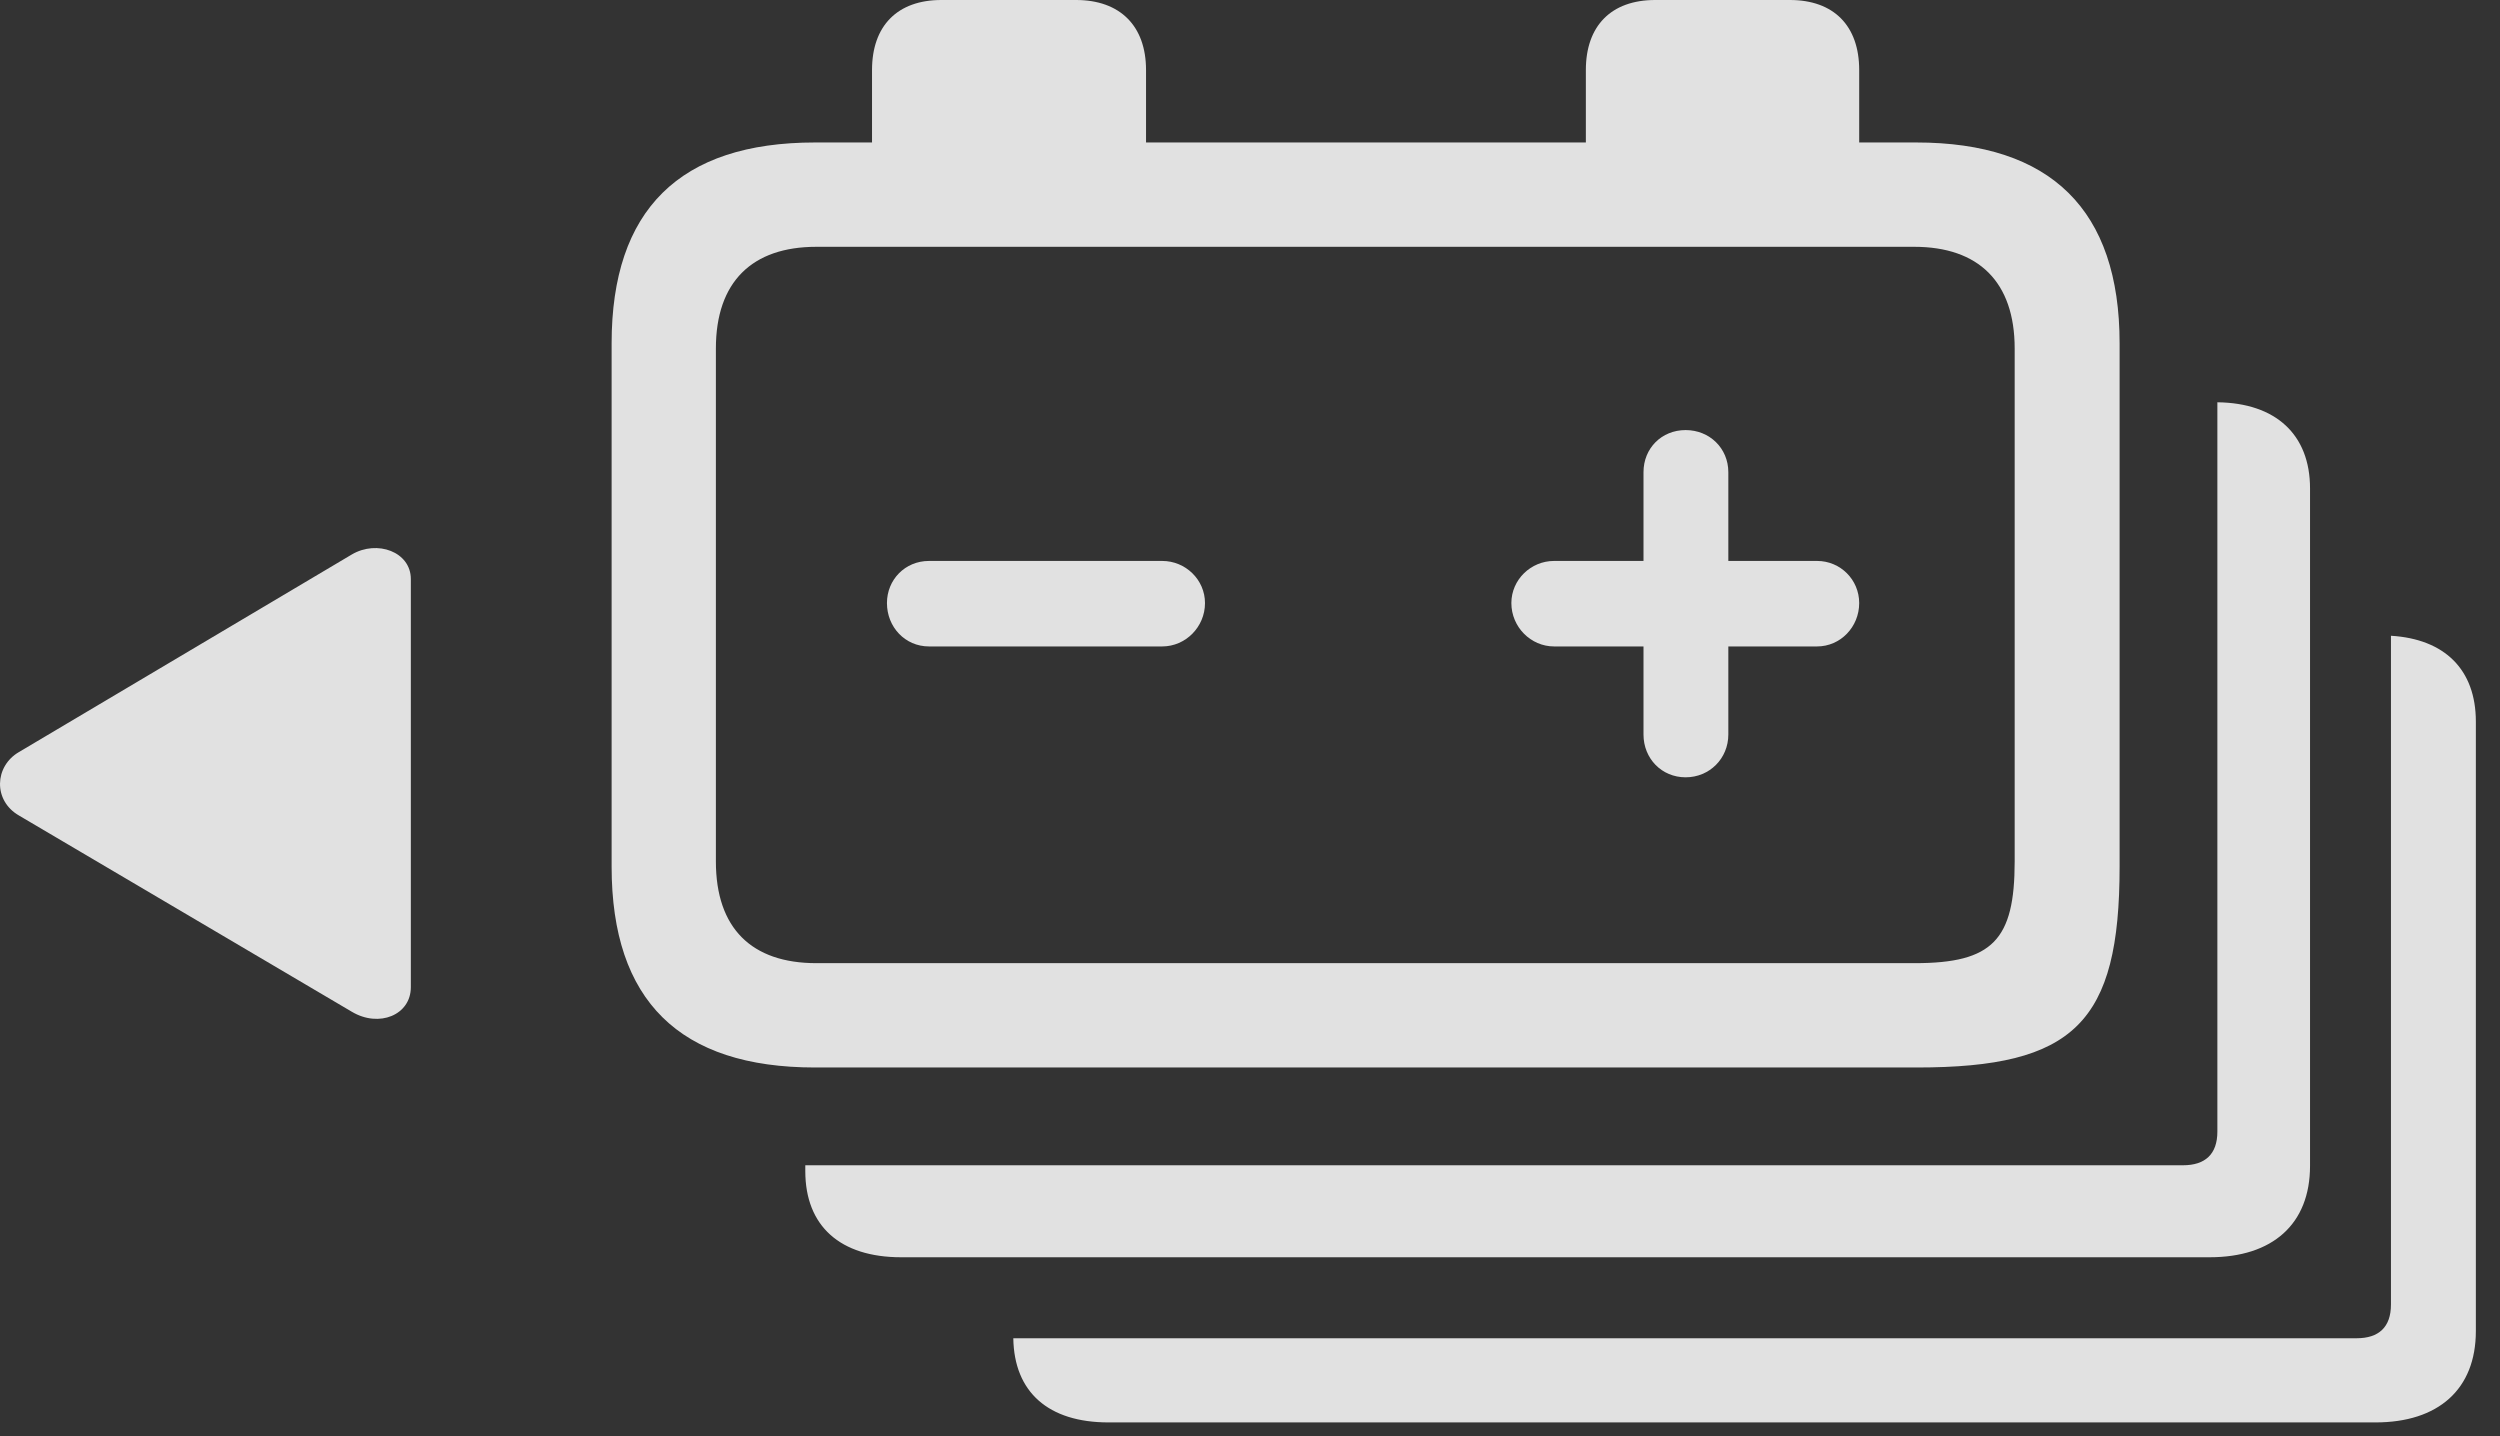 <?xml version="1.0" encoding="UTF-8"?>
<!--Generator: Apple Native CoreSVG 341-->
<!DOCTYPE svg
PUBLIC "-//W3C//DTD SVG 1.1//EN"
       "http://www.w3.org/Graphics/SVG/1.1/DTD/svg11.dtd">
<svg version="1.1" xmlns="http://www.w3.org/2000/svg" xmlns:xlink="http://www.w3.org/1999/xlink" viewBox="0 0 37.691 21.65">
 <rect x="0" y="0" width="37.691" height="21.65" fill="#333333" stroke="none"/>
 <g>
  <rect height="21.65" opacity="0" width="37.691" x="0" y="0"/>
  <path d="M37.327 10.879L37.327 20.068C37.327 20.947 36.76 21.445 35.813 21.445L16.712 21.445C15.805 21.445 15.289 20.988 15.277 20.176L35.53 20.176C35.862 20.176 36.047 20.01 36.047 19.668L36.047 9.585C36.857 9.634 37.327 10.095 37.327 10.879Z" fill="white" fill-opacity="0.85"/>
  <path d="M34.827 7.363L34.827 17.578C34.827 18.457 34.26 18.955 33.313 18.955L13.586 18.955C12.668 18.955 12.141 18.486 12.141 17.656L12.141 17.568L32.913 17.568C33.245 17.568 33.43 17.402 33.43 17.061L33.43 6.065C34.311 6.075 34.827 6.552 34.827 7.363Z" fill="white" fill-opacity="0.85"/>
  <path d="M14.006 9.746L17.522 9.746C17.874 9.746 18.167 9.453 18.167 9.092C18.167 8.74 17.874 8.457 17.522 8.457L14.006 8.457C13.645 8.457 13.372 8.74 13.372 9.092C13.372 9.453 13.645 9.746 14.006 9.746ZM25.413 11.719C25.774 11.719 26.057 11.435 26.057 11.074L26.057 9.746L27.395 9.746C27.747 9.746 28.03 9.453 28.03 9.092C28.03 8.74 27.747 8.457 27.395 8.457L26.057 8.457L26.057 7.119C26.057 6.758 25.774 6.484 25.413 6.484C25.051 6.484 24.778 6.758 24.778 7.119L24.778 8.457L23.43 8.457C23.079 8.457 22.786 8.74 22.786 9.092C22.786 9.453 23.079 9.746 23.43 9.746L24.778 9.746L24.778 11.074C24.778 11.435 25.051 11.719 25.413 11.719ZM12.288 16.094L28.899 16.094C31.272 16.094 31.956 15.42 31.956 13.066L31.956 5.176C31.956 3.164 30.921 2.148 28.889 2.148L28.03 2.148L28.03 1.055C28.03 0.391 27.649 0 26.985 0L24.954 0C24.29 0 23.909 0.391 23.909 1.055L23.909 2.148L17.278 2.148L17.278 1.055C17.278 0.391 16.887 0 16.223 0L14.192 0C13.528 0 13.147 0.391 13.147 1.055L13.147 2.148L12.288 2.148C10.247 2.148 9.221 3.164 9.221 5.176L9.221 13.066C9.221 15.088 10.247 16.094 12.288 16.094ZM12.307 14.521C11.331 14.521 10.793 13.994 10.793 12.988L10.793 5.254C10.793 4.248 11.34 3.721 12.307 3.721L28.86 3.721C29.827 3.721 30.374 4.248 30.374 5.254L30.374 12.988C30.374 14.17 30.042 14.521 28.87 14.521Z" fill="white" fill-opacity="0.85"/>
  <path d="M0.286 11.338C-0.085 11.553-0.105 12.07 0.286 12.295L5.305 15.254C5.715 15.498 6.194 15.303 6.194 14.883L6.194 8.73C6.194 8.32 5.686 8.135 5.305 8.359Z" fill="white" fill-opacity="0.85"/>
 </g>
</svg>
